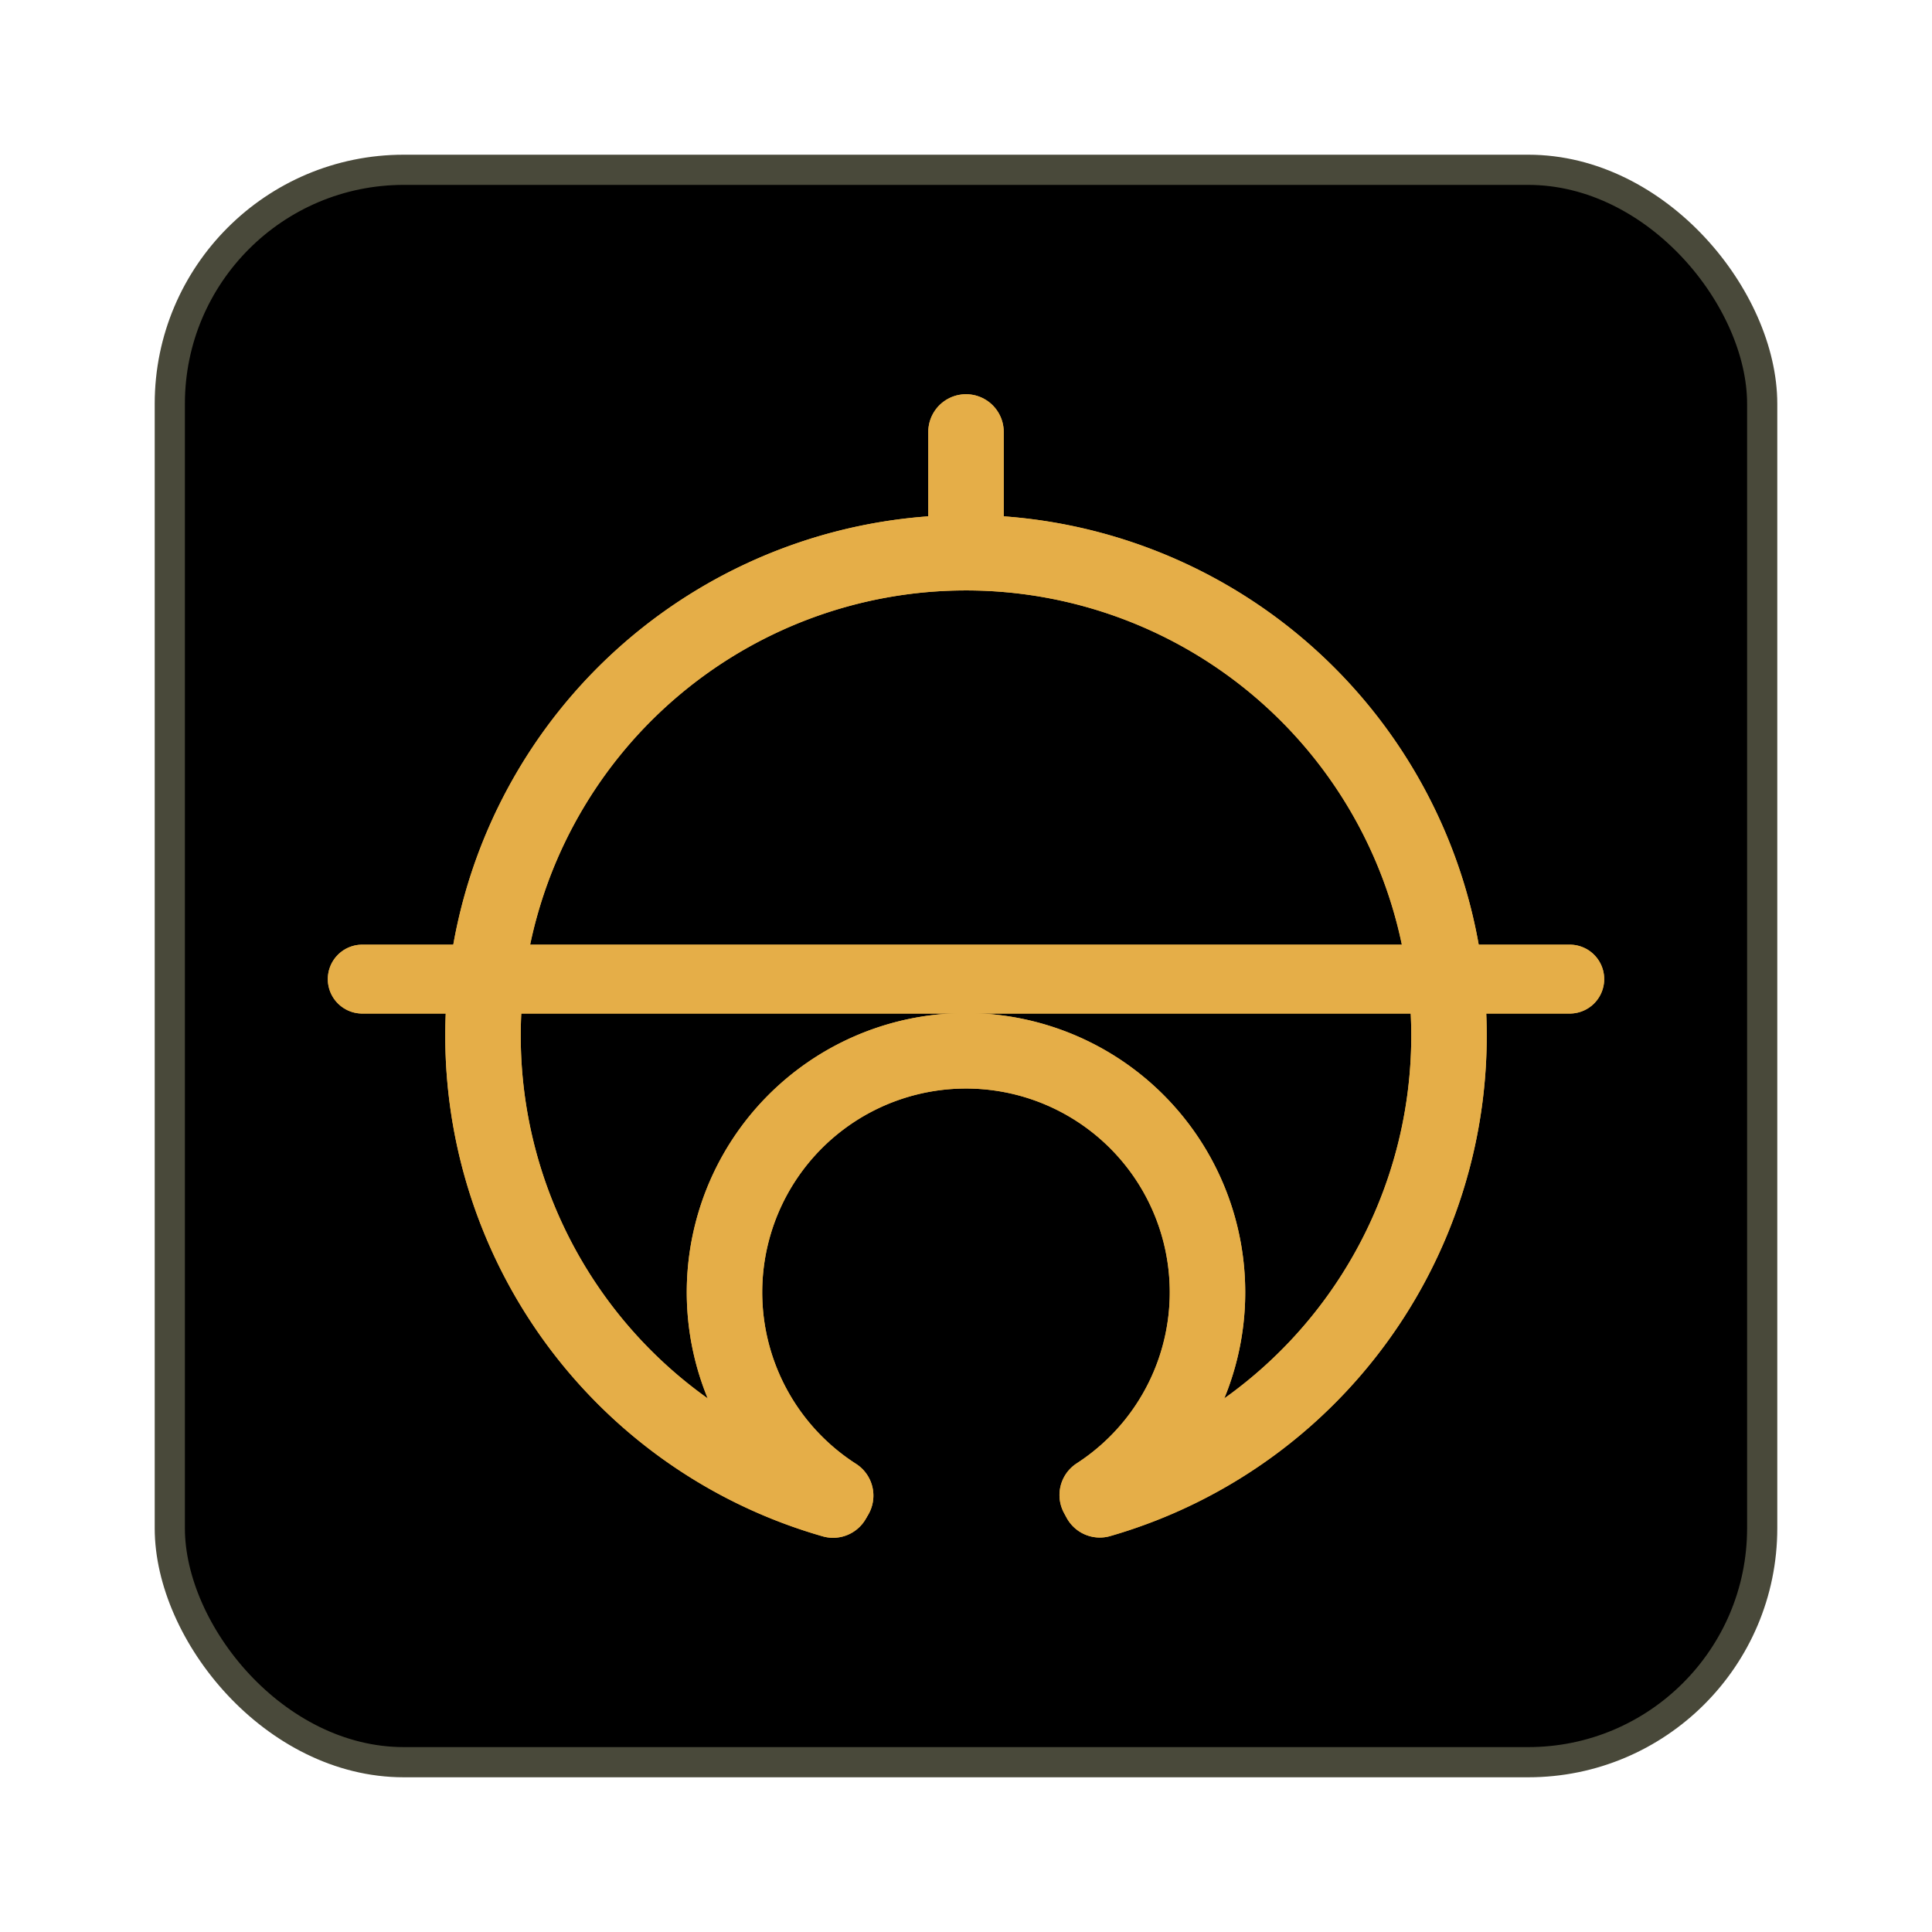 <?xml version="1.0" encoding="UTF-8" standalone="no"?>
<svg
   xmlns:dc="http://purl.org/dc/elements/1.1/"
   xmlns:cc="http://creativecommons.org/ns#"
   xmlns:rdf="http://www.w3.org/1999/02/22-rdf-syntax-ns#"
   xmlns:svg="http://www.w3.org/2000/svg"
   xmlns="http://www.w3.org/2000/svg"
   xmlns:sodipodi="http://sodipodi.sourceforge.net/DTD/sodipodi-0.dtd"
   xmlns:inkscape="http://www.inkscape.org/namespaces/inkscape"
   sodipodi:docname="tinkle-logo.svg"
   inkscape:version="1.0 (4035a4f, 2020-05-01)"
   inkscape:export-ydpi="96"
   inkscape:export-xdpi="96"
   inkscape:export-filename="tinkle-logo.png"
   id="svg8"
   version="1.1"
   viewBox="0 0 270.933 270.933"
   height="1024"
   width="1024">
  <defs
     id="defs2">
    <filter
       y="-0.25"
       height="1.5"
       inkscape:menu-tooltip="Darkens the edge with an inner blur and adds a flexible glow"
       inkscape:menu="Shadows and Glows"
       inkscape:label="Dark and Glow"
       style="color-interpolation-filters:sRGB;"
       id="filter862">
      <feGaussianBlur
         stdDeviation="5"
         result="result6"
         id="feGaussianBlur852" />
      <feComposite
         result="result8"
         in="SourceGraphic"
         operator="atop"
         in2="result6"
         id="feComposite854" />
      <feComposite
         result="result9"
         operator="over"
         in2="SourceAlpha"
         in="result8"
         id="feComposite856" />
      <feColorMatrix
         values="1 0 0 0 0 0 1 0 0 0 0 0 1 0 0 0 0 0 1 0 "
         result="result10"
         id="feColorMatrix858" />
      <feBlend
         in="result10"
         mode="normal"
         in2="result6"
         id="feBlend860"
         result="fbSourceGraphic" />
      <feColorMatrix
         result="fbSourceGraphicAlpha"
         in="fbSourceGraphic"
         values="0 0 0 -1 0 0 0 0 -1 0 0 0 0 -1 0 0 0 0 1 0"
         id="feColorMatrix864" />
      <feGaussianBlur
         id="feGaussianBlur866"
         stdDeviation="5"
         result="result6"
         in="fbSourceGraphic" />
      <feComposite
         in2="result6"
         id="feComposite868"
         result="result8"
         in="fbSourceGraphic"
         operator="atop" />
      <feComposite
         in2="fbSourceGraphicAlpha"
         id="feComposite870"
         result="result9"
         operator="over"
         in="result8" />
      <feColorMatrix
         id="feColorMatrix872"
         values="1 0 0 0 0 0 1 0 0 0 0 0 1 0 0 0 0 0 1 0 "
         result="result10" />
      <feBlend
         in2="result6"
         id="feBlend874"
         in="result10"
         mode="normal" />
    </filter>
  </defs>
  <sodipodi:namedview
     units="px"
     inkscape:window-maximized="0"
     inkscape:window-y="23"
     inkscape:window-x="81"
     inkscape:window-height="943"
     inkscape:window-width="1516"
     showgrid="true"
     inkscape:document-rotation="0"
     inkscape:current-layer="g1078"
     inkscape:document-units="px"
     inkscape:cy="503.66197"
     inkscape:cx="610"
     inkscape:zoom="0.71"
     inkscape:pageshadow="2"
     inkscape:pageopacity="0.0"
     borderopacity="1.0"
     bordercolor="#666666"
     pagecolor="#ffffff"
     id="base"
     showguides="true"
     inkscape:guide-bbox="true">
    <inkscape:grid
       type="xygrid"
       id="grid917"
       empspacing="64"
       dotted="false" />
  </sodipodi:namedview>
  <g
     sodipodi:insensitive="true"
     inkscape:groupmode="layer"
     id="layer2"
     inkscape:label="bg"
     style="display:inline">
    <rect
       sodipodi:insensitive="true"
       ry="32.808"
       y="23.812"
       x="23.812"
       height="223.308"
       width="223.308"
       id="bg"
       style="display:inline;opacity:1;fill:#000000;fill-opacity:1;fill-rule:evenodd;stroke:#49493a;stroke-width:4.233;stroke-miterlimit:4;stroke-dasharray:none;stroke-opacity:1"
       inkscape:label="#bg" />
  </g>
  <g
     sodipodi:insensitive="true"
     inkscape:groupmode="layer"
     id="g1078"
     inkscape:label="shape blur">
    <g
       id="g1076"
       transform="translate(0,9.775)"
       style="filter:url(#filter862)">
      <path
         sodipodi:open="true"
         d="M 0.671,232.125 A 67.733,67.733 0 0 1 -3.95,143.384 67.733,67.733 0 0 1 83.281,126.436 67.733,67.733 0 0 1 112.225,210.451 67.733,67.733 0 0 1 33.065,250.826"
         sodipodi:arc-type="arc"
         sodipodi:end="1.8146006"
         sodipodi:start="2.3741182"
         sodipodi:ry="67.73333"
         sodipodi:rx="67.73333"
         sodipodi:cy="185.09592"
         sodipodi:cx="49.416012"
         sodipodi:type="arc"
         transform="rotate(-30.052)"
         inkscape:label="large circle"
         id="path1068"
         style="mix-blend-mode:normal;fill:none;fill-opacity:1;stroke:#e5ae48;stroke-width:10.583;stroke-linecap:round;stroke-miterlimit:4;stroke-dasharray:none;stroke-opacity:1"
         sodipodi:insensitive="true" />
      <path
         sodipodi:open="true"
         d="m 117.188,199.961 a 33.867,33.867 0 0 1 -14.232,-37.999 33.867,33.867 0 0 1 32.437,-24.379 33.867,33.867 0 0 1 32.542,24.237 33.867,33.867 0 0 1 -14.067,38.06"
         sodipodi:arc-type="arc"
         sodipodi:end="0.9963527"
         sodipodi:start="2.1408905"
         sodipodi:ry="33.866665"
         sodipodi:rx="33.866657"
         sodipodi:cy="171.44998"
         sodipodi:cx="135.46657"
         sodipodi:type="arc"
         inkscape:label="small circle"
         id="path1070"
         style="mix-blend-mode:normal;fill:none;fill-opacity:0;stroke:#e5ae48;stroke-width:10.583;stroke-linecap:round;stroke-miterlimit:4;stroke-dasharray:none;stroke-opacity:1"
         sodipodi:insensitive="true" />
      <path
         inkscape:label="horizontal line"
         id="path1072"
         d="M 50.8,127.529 H 220.133"
         style="fill:#ffff00;stroke:#e5ae48;stroke-width:9.661;stroke-linecap:round;stroke-linejoin:miter;stroke-miterlimit:4;stroke-dasharray:none;stroke-opacity:1"
         sodipodi:insensitive="true" />
      <path
         inkscape:label="top line"
         sodipodi:nodetypes="cc"
         id="path1074"
         d="M 135.467,67.733 135.467,50.8"
         style="fill:none;stroke:#e5ae48;stroke-width:10.583;stroke-linecap:round;stroke-linejoin:miter;stroke-miterlimit:4;stroke-dasharray:none;stroke-opacity:1"
         sodipodi:insensitive="true" />
    </g>
  </g>
  <g
     sodipodi:insensitive="true"
     inkscape:label="shape"
     id="layer3"
     inkscape:groupmode="layer"
     style="display:inline">
    <g
       sodipodi:insensitive="true"
       transform="translate(0,9.775)"
       id="g1050">
      <path
         sodipodi:insensitive="true"
         style="mix-blend-mode:normal;fill:none;fill-opacity:1;stroke:#e5ae48;stroke-width:10.583;stroke-linecap:round;stroke-miterlimit:4;stroke-dasharray:none;stroke-opacity:1"
         id="path933"
         inkscape:label="large circle"
         transform="rotate(-30.052)"
         sodipodi:type="arc"
         sodipodi:cx="49.416012"
         sodipodi:cy="185.09592"
         sodipodi:rx="67.73333"
         sodipodi:ry="67.73333"
         sodipodi:start="2.3741182"
         sodipodi:end="1.8146006"
         sodipodi:arc-type="arc"
         d="M 0.671,232.125 A 67.733,67.733 0 0 1 -3.95,143.384 67.733,67.733 0 0 1 83.281,126.436 67.733,67.733 0 0 1 112.225,210.451 67.733,67.733 0 0 1 33.065,250.826"
         sodipodi:open="true" />
      <path
         sodipodi:insensitive="true"
         style="mix-blend-mode:normal;fill:none;fill-opacity:0;stroke:#e5ae48;stroke-width:10.583;stroke-linecap:round;stroke-miterlimit:4;stroke-dasharray:none;stroke-opacity:1"
         id="path1010"
         inkscape:label="small circle"
         sodipodi:type="arc"
         sodipodi:cx="135.46657"
         sodipodi:cy="171.44998"
         sodipodi:rx="33.866657"
         sodipodi:ry="33.866665"
         sodipodi:start="2.1408905"
         sodipodi:end="0.9963527"
         sodipodi:arc-type="arc"
         d="m 117.188,199.961 a 33.867,33.867 0 0 1 -14.232,-37.999 33.867,33.867 0 0 1 32.437,-24.379 33.867,33.867 0 0 1 32.542,24.237 33.867,33.867 0 0 1 -14.067,38.06"
         sodipodi:open="true" />
      <path
         sodipodi:insensitive="true"
         style="fill:#ffff00;stroke:#e5ae48;stroke-width:9.661;stroke-linecap:round;stroke-linejoin:miter;stroke-miterlimit:4;stroke-dasharray:none;stroke-opacity:1"
         d="M 50.8,127.529 H 220.133"
         id="path992"
         inkscape:label="horizontal line" />
      <path
         sodipodi:insensitive="true"
         style="fill:none;stroke:#e5ae48;stroke-width:10.583;stroke-linecap:round;stroke-linejoin:miter;stroke-miterlimit:4;stroke-dasharray:none;stroke-opacity:1"
         d="M 135.467,67.733 135.467,50.8"
         id="path1012"
         sodipodi:nodetypes="cc"
         inkscape:label="top line" />
    </g>
  </g>
</svg>
